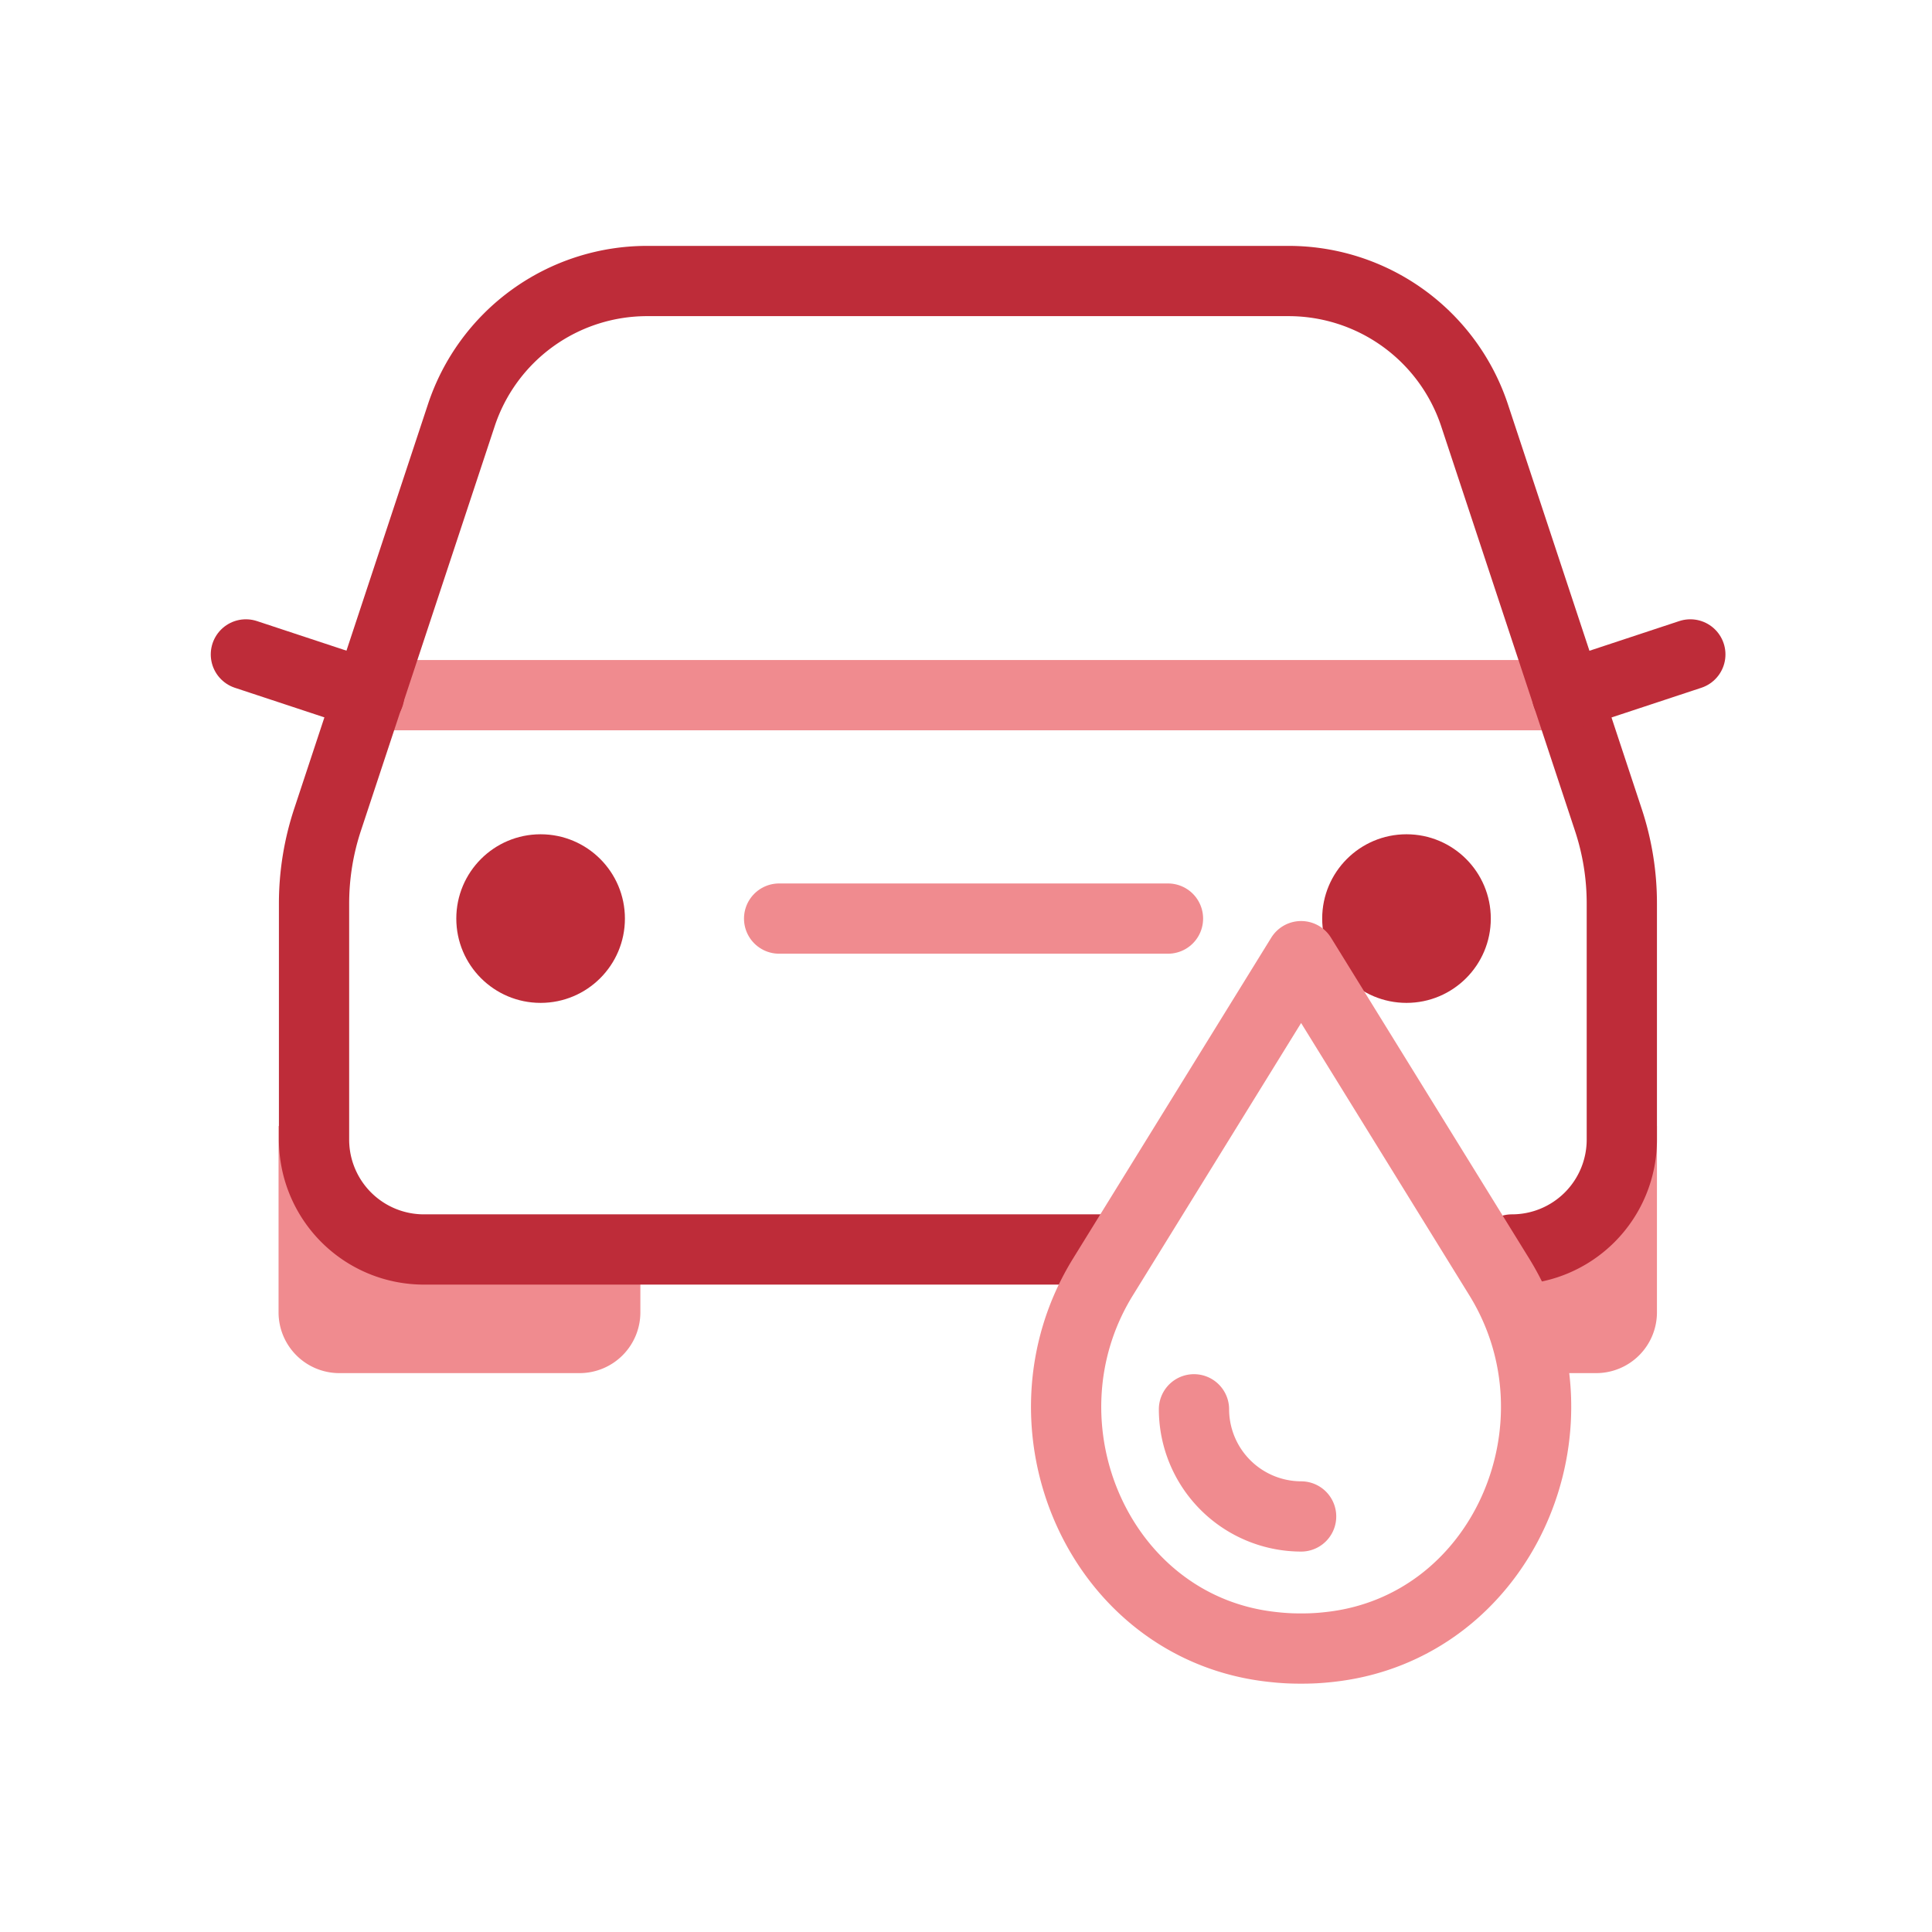 <svg xmlns="http://www.w3.org/2000/svg" width="55" height="55" viewBox="0 0 55 55">
  <g id="Group_3643" data-name="Group 3643" transform="translate(-735 -1221)">
    <g id="Symbol_350_51" data-name="Symbol 350 – 51" transform="translate(543 -1)">
      <rect id="Rectangle_2707" data-name="Rectangle 2707" width="55" height="55" transform="translate(192 1222)" fill="none"/>
    </g>
    <g id="Group_3646" data-name="Group 3646" transform="translate(741 1228)">
      <g id="Group_3644" data-name="Group 3644">
        <path id="Path_2292" data-name="Path 2292" d="M10.5,32.09H3.66a1.731,1.731,0,0,1-1.73-1.73V25.05l3.23,3.11,7.07,1.19v1.01A1.731,1.731,0,0,1,10.5,32.09Z" fill="#f08b8f"/>
        <path id="Path_2293" data-name="Path 2293" d="M38,32.09h1.44a1.731,1.731,0,0,0,1.73-1.73V25.05l-3.23,3.11-1.5.25" fill="#f08b8f"/>
        <line id="Line_1676" data-name="Line 1676" x2="34.12" transform="translate(4.49 12.79)" fill="none" stroke="#f08b8f" stroke-linecap="round" stroke-linejoin="round" stroke-miterlimit="10" stroke-width="2"/>
        <path id="Path_2294" data-name="Path 2294" d="M37.04,28.57a3.128,3.128,0,0,0,3.13-3.13V18.73a7.557,7.557,0,0,0-.39-2.41L35.98,4.83A5.579,5.579,0,0,0,30.68,1H12.43a5.57,5.57,0,0,0-5.3,3.83L3.33,16.32a7.6,7.6,0,0,0-.39,2.41v6.71a3.128,3.128,0,0,0,3.13,3.13H25.7" fill="none" stroke="#be2c39" stroke-linecap="round" stroke-linejoin="round" stroke-miterlimit="10" stroke-width="2"/>
        <line id="Line_1677" data-name="Line 1677" y1="1.16" x2="3.51" transform="translate(38.61 11.63)" fill="none" stroke="#be2c39" stroke-linecap="round" stroke-linejoin="round" stroke-miterlimit="10" stroke-width="2"/>
        <line id="Line_1678" data-name="Line 1678" x1="3.51" y1="1.16" transform="translate(1 11.63)" fill="none" stroke="#be2c39" stroke-linecap="round" stroke-linejoin="round" stroke-miterlimit="10" stroke-width="2"/>
        <circle id="Ellipse_797" data-name="Ellipse 797" cx="2.4" cy="2.4" r="2.4" transform="translate(6.99 16.75)" fill="#be2c39"/>
        <circle id="Ellipse_798" data-name="Ellipse 798" cx="2.4" cy="2.4" r="2.4" transform="translate(31.64 16.75)" fill="#be2c39"/>
        <line id="Line_1679" data-name="Line 1679" x2="11.07" transform="translate(16.18 19.15)" fill="none" stroke="#f08b8f" stroke-linecap="round" stroke-linejoin="round" stroke-miterlimit="10" stroke-width="2"/>
      </g>
      <g id="Group_3645" data-name="Group 3645">
        <path id="Path_2295" data-name="Path 2295" d="M31.04,36.17a3.056,3.056,0,0,1-3.05-3.05" fill="none" stroke="#f08b8f" stroke-linecap="round" stroke-linejoin="round" stroke-miterlimit="10" stroke-width="2"/>
        <path id="Path_2296" data-name="Path 2296" d="M36.68,29.35c2.62,4.24.09,10.03-4.87,10.54a6.507,6.507,0,0,1-.77.04h0a6.507,6.507,0,0,1-.77-.04c-4.96-.5-7.49-6.3-4.87-10.54l5.64-9.13Z" fill="none" stroke="#f08b8f" stroke-linecap="round" stroke-linejoin="round" stroke-miterlimit="10" stroke-width="2"/>
      </g>
    </g>
  </g>
</svg>
